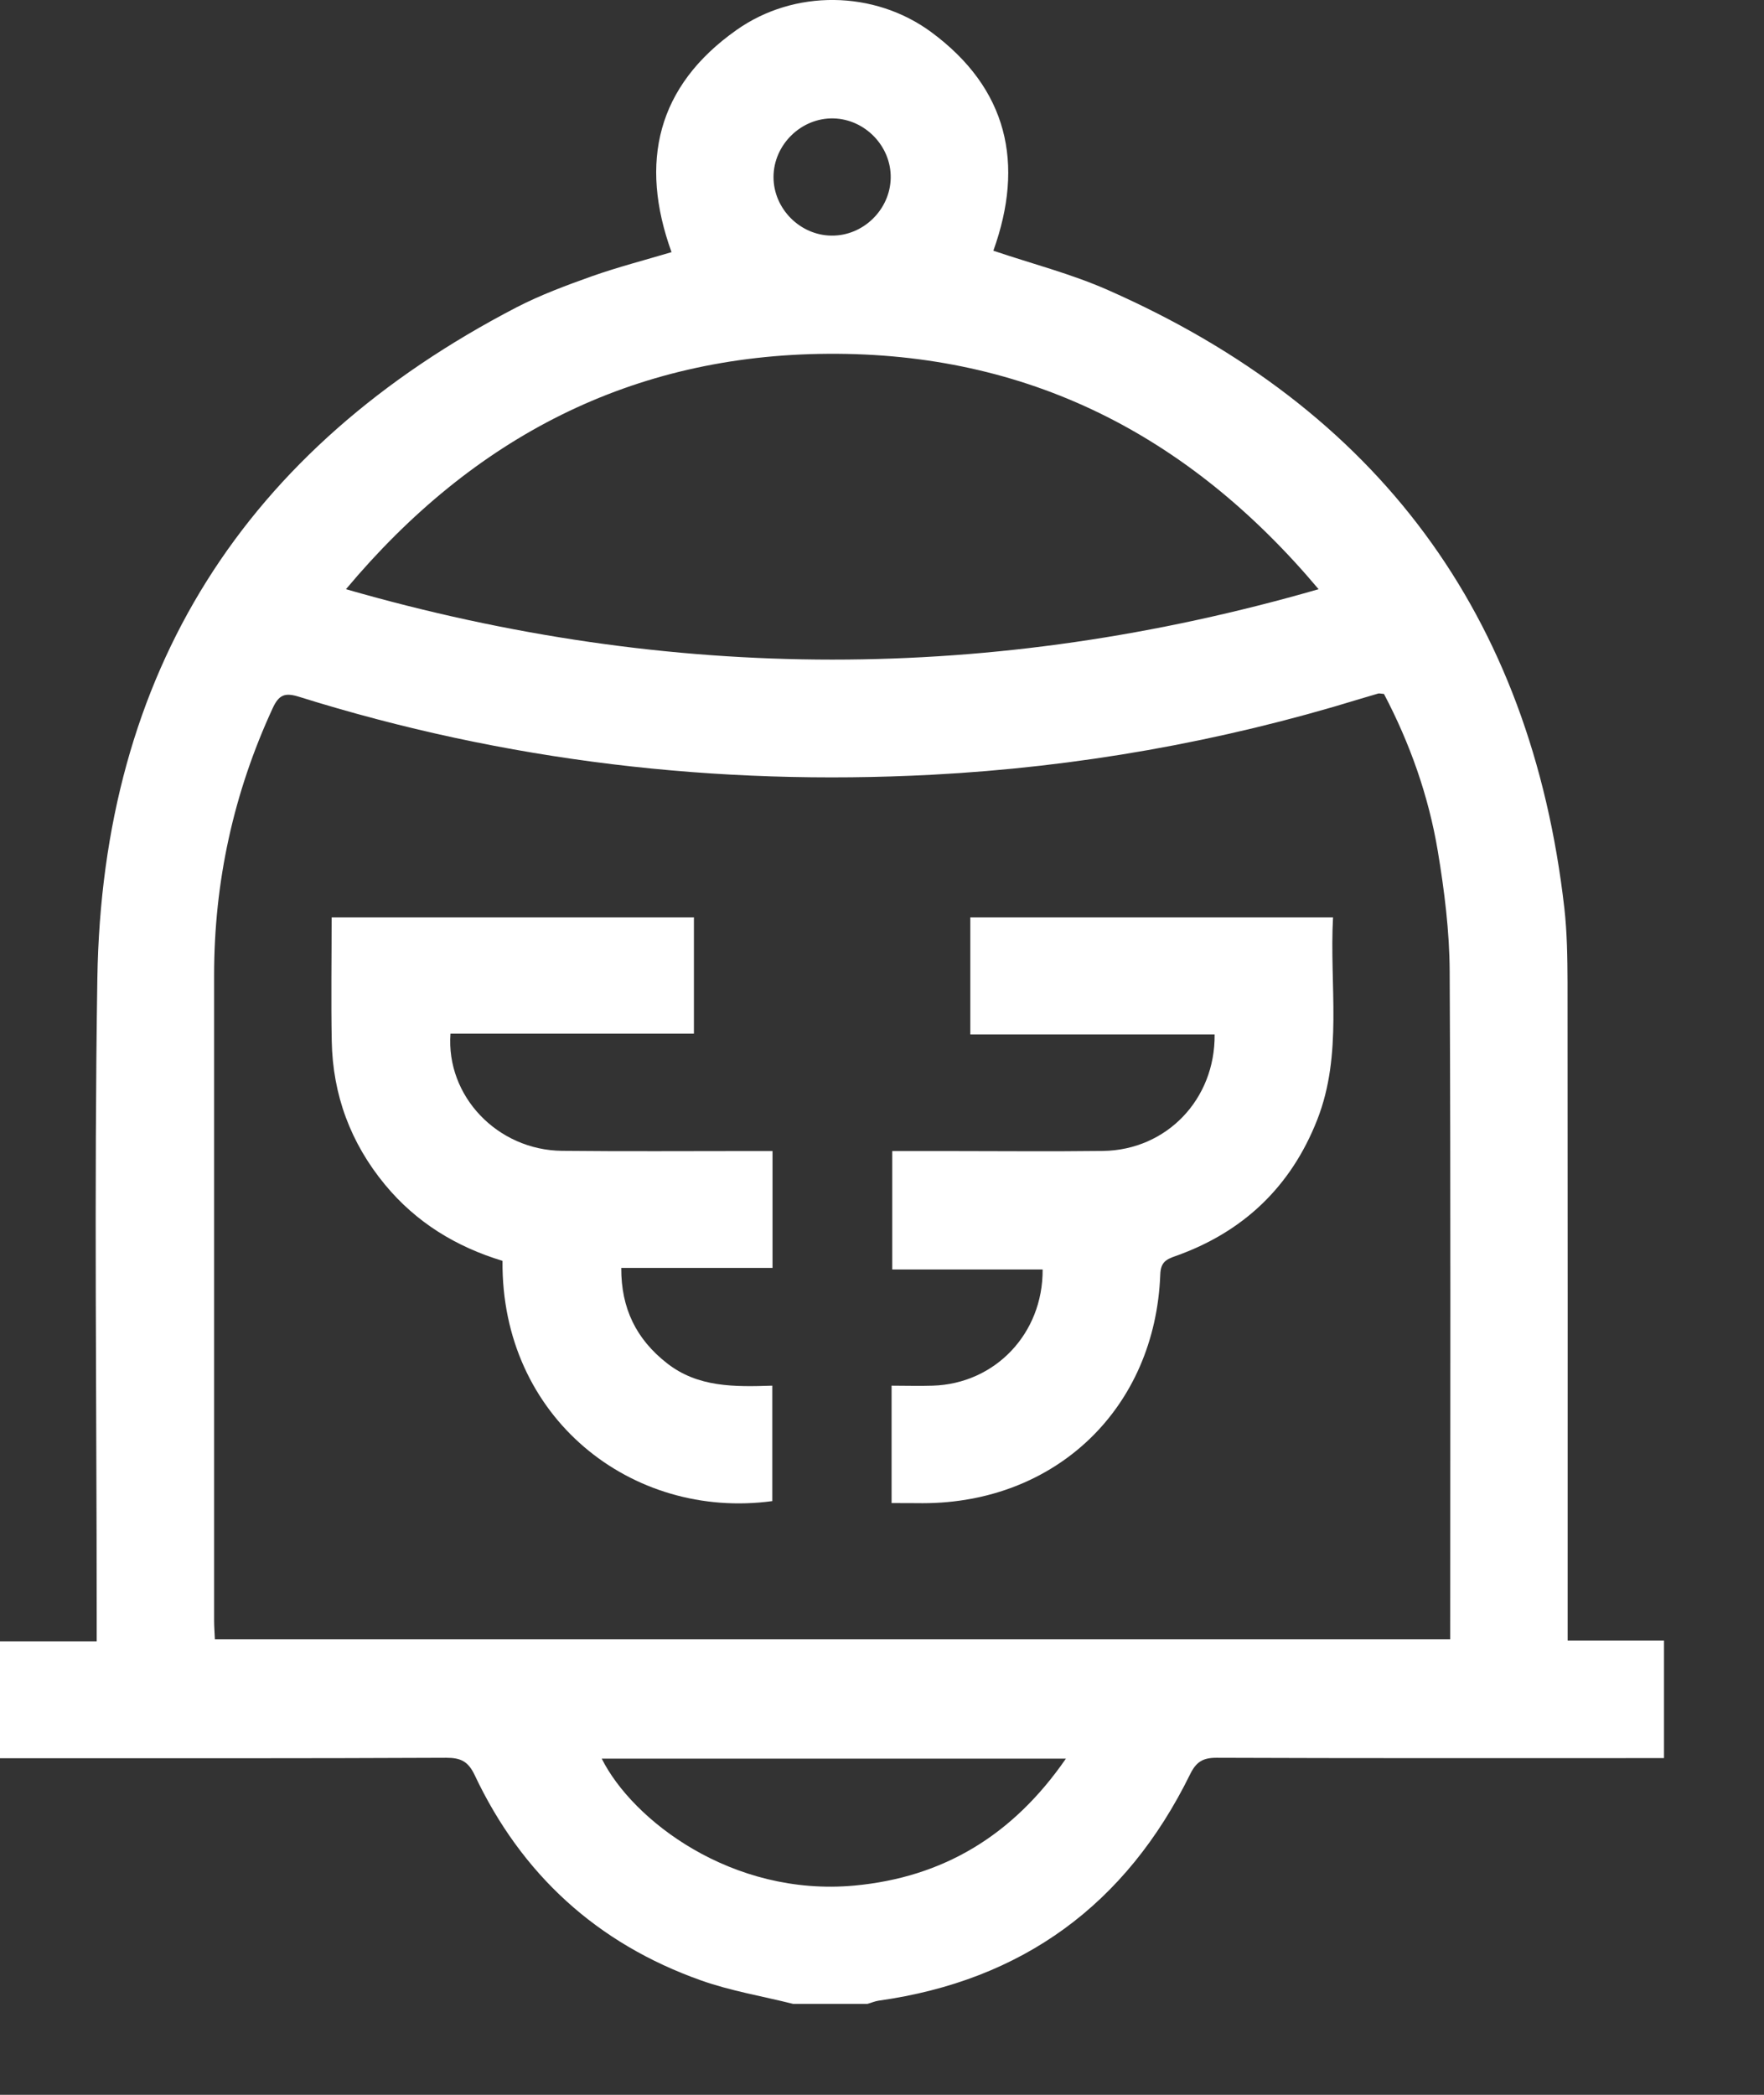 <svg width="16" height="19" viewBox="0 0 16 19" fill="none" xmlns="http://www.w3.org/2000/svg">
    <rect x="0" y="0" width="16" height="19" fill="#333333" stroke="none"/>
    <path d="M7.193 18.175C6.914 18.105 6.628 18.058 6.358 17.962C5.416 17.628 4.73 17.001 4.304 16.097C4.246 15.976 4.179 15.943 4.049 15.943C2.772 15.949 1.495 15.947 0.218 15.947C0.149 15.947 0.079 15.947 0 15.947C0 15.59 0 15.249 0 14.887C0.286 14.887 0.571 14.887 0.877 14.887C0.877 14.797 0.877 14.728 0.877 14.659C0.877 12.732 0.853 10.804 0.883 8.877C0.926 6.094 2.22 4.067 4.686 2.787C4.905 2.674 5.14 2.587 5.373 2.504C5.606 2.422 5.846 2.36 6.091 2.287C5.796 1.472 5.96 0.781 6.679 0.273C7.204 -0.099 7.929 -0.089 8.445 0.29C9.141 0.803 9.294 1.485 9.01 2.274C9.362 2.393 9.718 2.484 10.05 2.631C12.496 3.709 13.885 5.575 14.189 8.236C14.214 8.458 14.217 8.684 14.218 8.909C14.22 10.824 14.219 12.74 14.219 14.655C14.219 14.725 14.219 14.794 14.219 14.879C14.518 14.879 14.799 14.879 15.093 14.879C15.093 15.239 15.093 15.583 15.093 15.946C15.02 15.946 14.951 15.946 14.882 15.946C13.598 15.946 12.316 15.948 11.033 15.943C10.909 15.943 10.849 15.981 10.794 16.094C10.214 17.273 9.275 17.963 7.969 18.146C7.935 18.151 7.902 18.166 7.868 18.175C7.642 18.175 7.418 18.175 7.193 18.175ZM12.553 6.294C12.525 6.292 12.513 6.288 12.502 6.29C12.446 6.306 12.389 6.323 12.333 6.34C11.068 6.729 9.773 6.957 8.452 7.027C6.498 7.129 4.582 6.905 2.713 6.32C2.585 6.28 2.53 6.3 2.473 6.424C2.118 7.193 1.942 7.999 1.942 8.845C1.942 10.796 1.942 12.747 1.942 14.698C1.942 14.755 1.947 14.813 1.949 14.869C5.69 14.869 9.417 14.869 13.154 14.869C13.154 14.815 13.154 14.774 13.154 14.734C13.154 12.759 13.159 10.784 13.149 8.809C13.147 8.445 13.101 8.078 13.041 7.718C12.957 7.216 12.787 6.739 12.553 6.294ZM11.96 5.344C10.781 3.941 9.317 3.197 7.511 3.209C5.735 3.22 4.295 3.962 3.138 5.344C6.092 6.194 9.004 6.197 11.96 5.344ZM5.458 15.951C5.735 16.506 6.636 17.205 7.751 17.102C8.556 17.027 9.187 16.647 9.668 15.951C8.239 15.951 6.857 15.951 5.458 15.951ZM7.543 2.137C7.83 2.14 8.074 1.901 8.079 1.614C8.084 1.327 7.847 1.081 7.56 1.074C7.267 1.067 7.016 1.313 7.016 1.606C7.016 1.893 7.257 2.135 7.543 2.137Z" fill="white"/>
    <path d="M7.007 10.44C7.007 10.806 7.007 11.146 7.007 11.5C6.551 11.5 6.104 11.5 5.635 11.5C5.633 11.869 5.773 12.148 6.049 12.364C6.33 12.585 6.663 12.579 7.005 12.568C7.005 12.927 7.005 13.271 7.005 13.615C5.731 13.788 4.544 12.859 4.558 11.436C4.139 11.309 3.776 11.089 3.492 10.745C3.18 10.367 3.018 9.931 3.009 9.442C3.002 9.071 3.008 8.7 3.008 8.32C4.11 8.32 5.196 8.32 6.294 8.32C6.294 8.665 6.294 9.01 6.294 9.375C5.556 9.375 4.82 9.375 4.086 9.375C4.044 9.943 4.513 10.432 5.098 10.438C5.665 10.444 6.233 10.44 6.8 10.44C6.865 10.44 6.929 10.44 7.007 10.44Z" fill="white"/>
    <path d="M8.087 13.633C8.087 13.27 8.087 12.93 8.087 12.568C8.216 12.568 8.338 12.572 8.46 12.568C9.024 12.551 9.461 12.097 9.457 11.514C9.007 11.514 8.556 11.514 8.093 11.514C8.093 11.149 8.093 10.805 8.093 10.44C8.252 10.44 8.41 10.44 8.568 10.44C9.047 10.44 9.526 10.445 10.005 10.439C10.58 10.431 11.023 9.972 11.017 9.383C10.283 9.383 9.548 9.383 8.801 9.383C8.801 9.019 8.801 8.674 8.801 8.32C9.893 8.32 10.978 8.32 12.091 8.32C12.057 8.936 12.182 9.56 11.947 10.158C11.708 10.765 11.275 11.176 10.661 11.393C10.574 11.423 10.528 11.451 10.524 11.559C10.479 12.771 9.58 13.633 8.37 13.634C8.282 13.633 8.194 13.633 8.087 13.633Z" fill="white"/>
    </svg>
